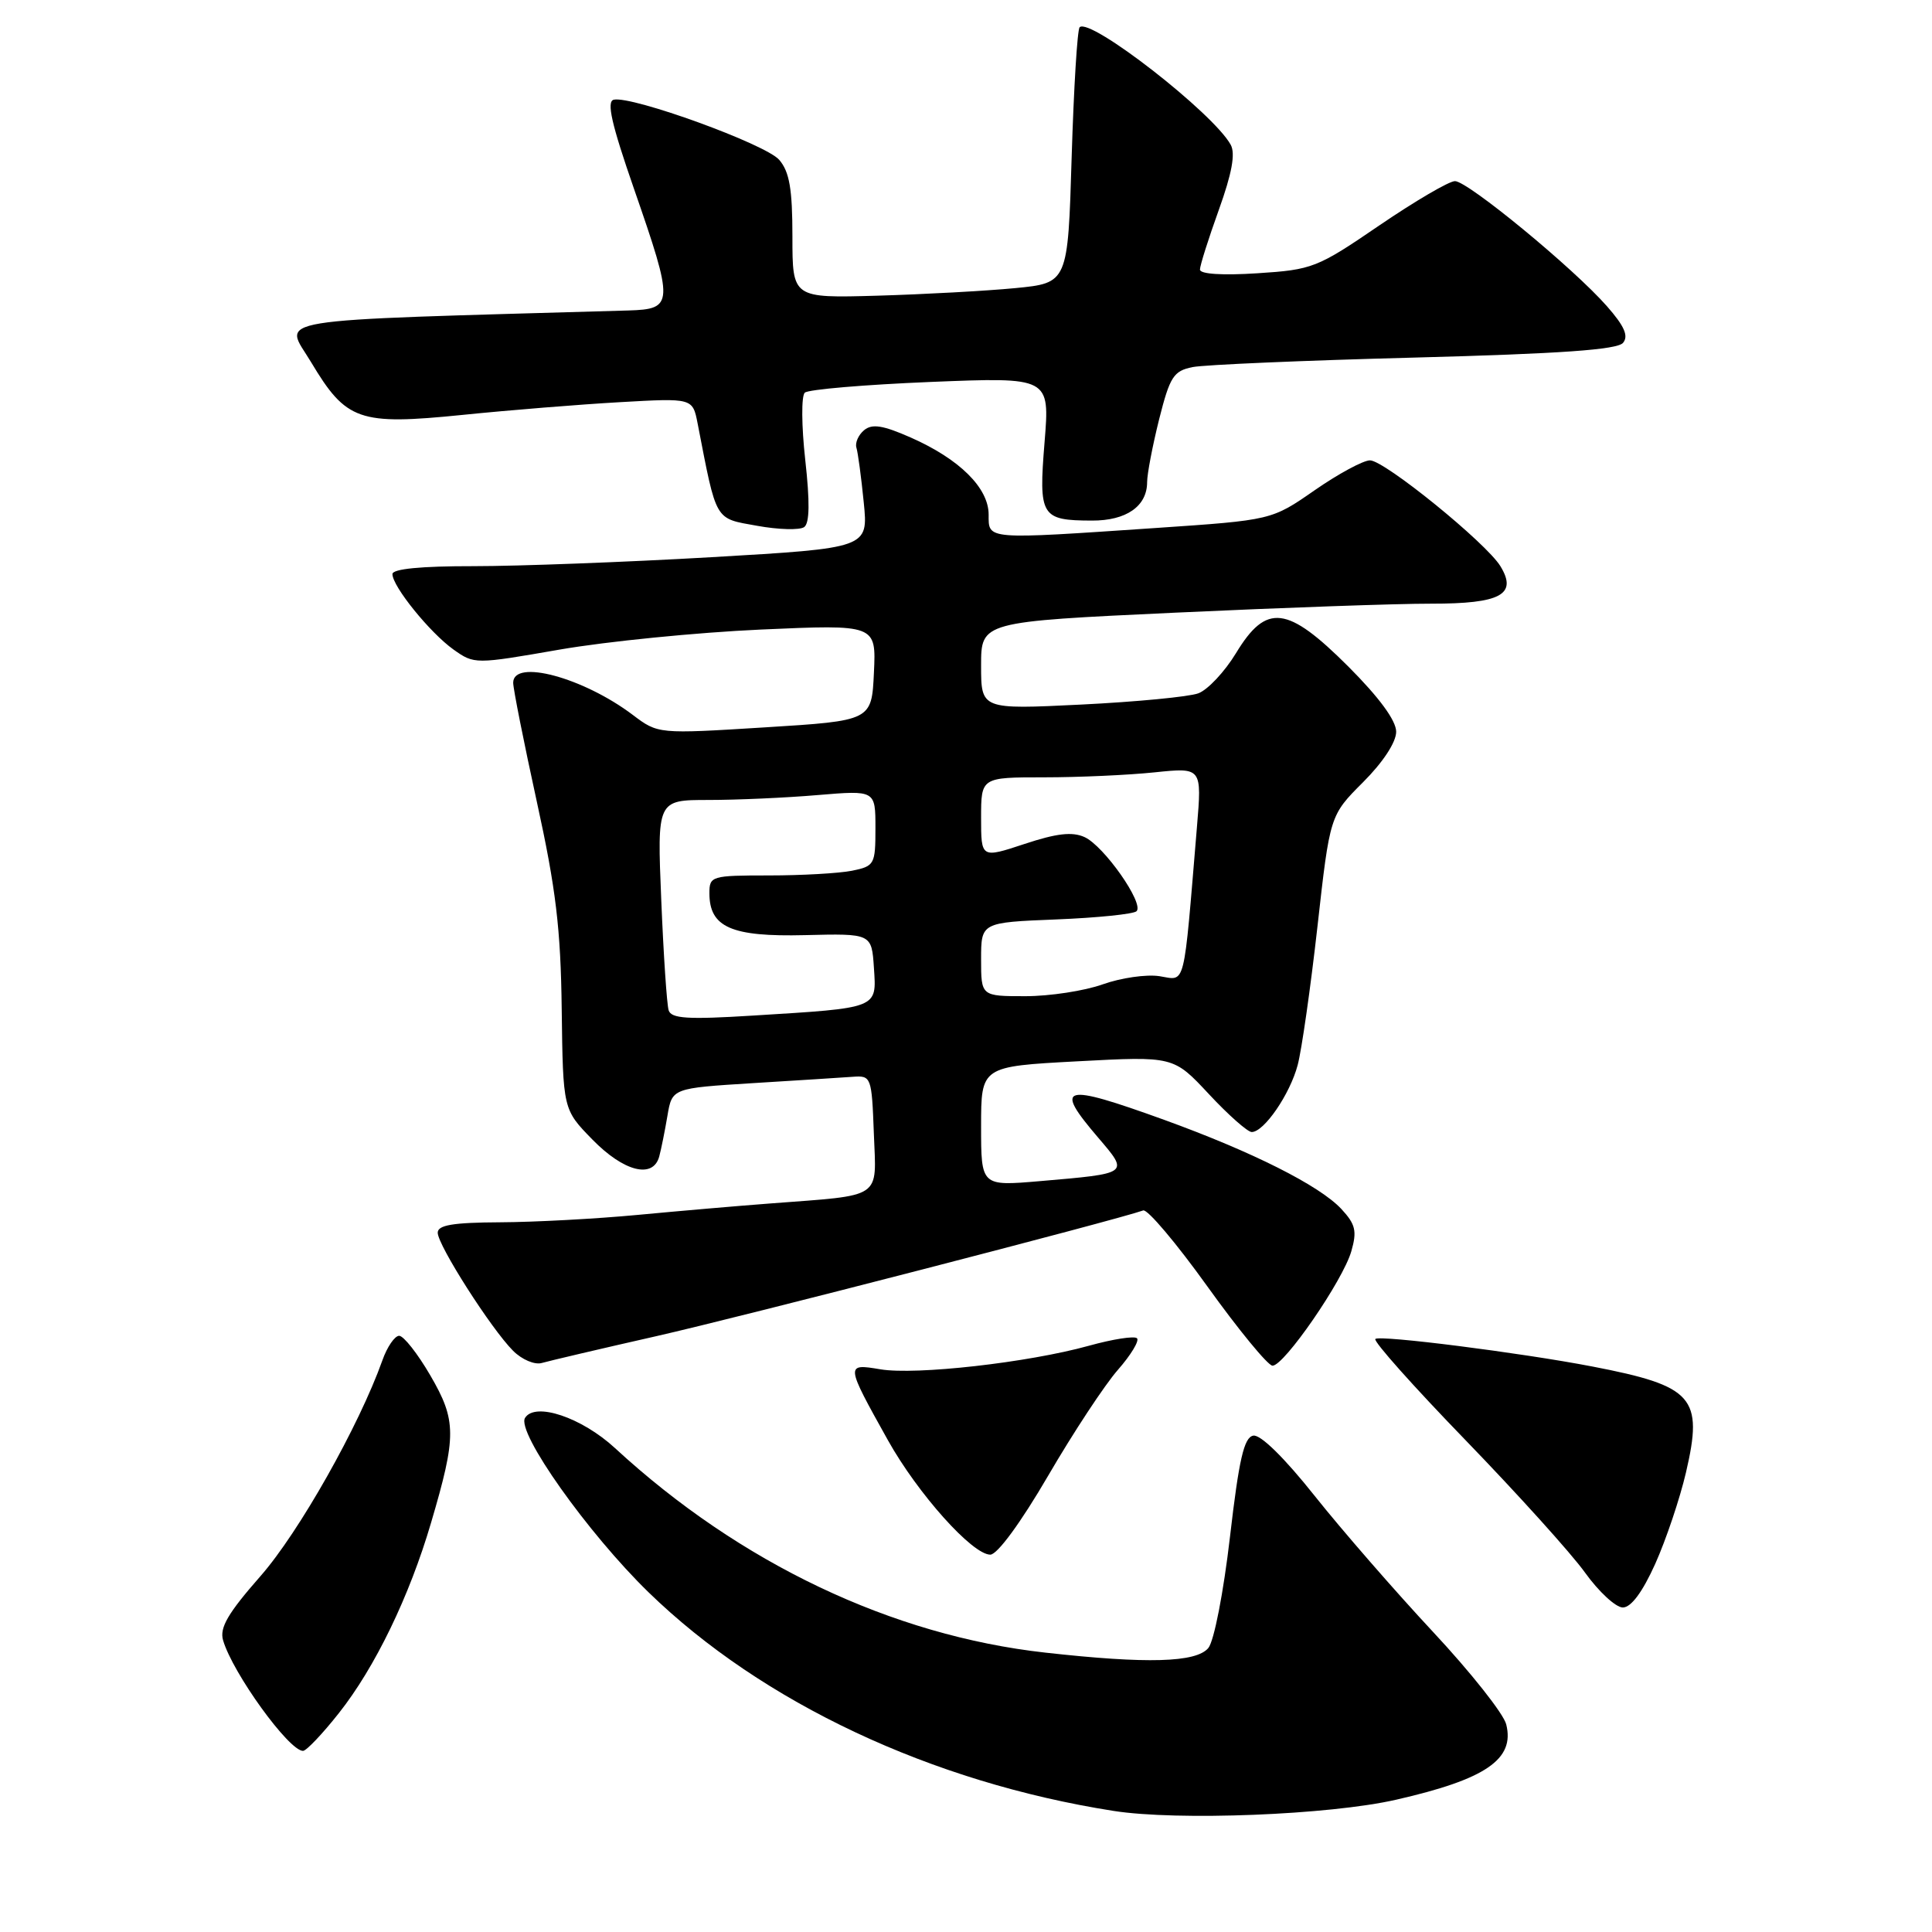 <?xml version="1.0" encoding="UTF-8" standalone="no"?>
<!DOCTYPE svg PUBLIC "-//W3C//DTD SVG 1.1//EN" "http://www.w3.org/Graphics/SVG/1.1/DTD/svg11.dtd" >
<svg xmlns="http://www.w3.org/2000/svg" xmlns:xlink="http://www.w3.org/1999/xlink" version="1.1" viewBox="0 0 256 256">
 <g >
 <path fill="currentColor"
d=" M 185.00 238.47 C 196.88 235.76 200.75 233.11 199.58 228.48 C 199.23 227.08 194.86 221.56 189.87 216.22 C 184.88 210.87 177.83 202.77 174.20 198.21 C 170.18 193.15 167.01 190.04 166.06 190.23 C 164.84 190.46 164.17 193.36 162.98 203.63 C 162.12 211.02 160.87 217.45 160.11 218.37 C 158.50 220.30 152.01 220.49 138.50 218.98 C 118.20 216.72 98.04 207.14 81.49 191.88 C 77.07 187.81 70.90 185.74 69.57 187.88 C 68.40 189.77 77.89 203.16 85.95 211.00 C 100.99 225.62 123.44 236.17 147.52 239.95 C 156.02 241.29 176.17 240.49 185.00 238.47 Z  M 44.90 227.00 C 49.69 220.95 54.25 211.53 57.12 201.76 C 60.51 190.26 60.50 188.23 57.02 182.25 C 55.34 179.36 53.48 177.00 52.89 177.00 C 52.31 177.00 51.30 178.46 50.67 180.25 C 47.57 188.95 39.59 203.07 34.51 208.85 C 30.20 213.76 29.07 215.69 29.56 217.35 C 30.84 221.71 38.28 232.00 40.15 232.00 C 40.59 232.00 42.73 229.75 44.90 227.00 Z  M 219.33 207.21 C 220.76 204.02 222.59 198.58 223.40 195.11 C 225.72 185.14 224.41 183.66 211.00 181.07 C 201.49 179.24 182.80 176.87 182.24 177.42 C 181.95 177.72 187.33 183.75 194.20 190.84 C 201.06 197.93 208.18 205.81 210.01 208.36 C 211.84 210.91 214.10 213.00 215.03 213.00 C 216.13 213.00 217.64 210.96 219.33 207.21 Z  M 138.88 195.55 C 142.23 189.80 146.39 183.49 148.12 181.52 C 149.85 179.55 150.99 177.66 150.66 177.33 C 150.33 176.99 147.45 177.44 144.28 178.32 C 136.20 180.56 121.35 182.23 116.65 181.44 C 112.01 180.66 112.02 180.74 117.65 190.83 C 121.61 197.92 128.84 206.00 131.22 206.00 C 132.15 206.00 135.26 201.76 138.88 195.55 Z  M 87.00 177.04 C 98.17 174.51 148.00 161.64 151.48 160.39 C 152.04 160.19 155.88 164.73 160.00 170.48 C 164.12 176.22 168.00 180.94 168.61 180.96 C 170.13 181.01 177.95 169.68 179.06 165.79 C 179.83 163.11 179.61 162.22 177.74 160.20 C 174.84 157.09 165.97 152.63 154.25 148.38 C 140.72 143.49 139.57 143.80 145.52 150.75 C 149.62 155.55 149.71 155.48 137.75 156.51 C 130.00 157.17 130.00 157.17 130.00 149.24 C 130.00 141.31 130.00 141.31 142.75 140.63 C 155.50 139.95 155.50 139.95 160.19 144.98 C 162.76 147.74 165.32 150.00 165.86 150.00 C 167.49 150.00 170.93 144.99 171.95 141.12 C 172.48 139.13 173.66 130.87 174.57 122.77 C 176.22 108.04 176.22 108.04 180.61 103.65 C 183.25 101.01 185.00 98.35 185.00 96.96 C 185.00 95.48 182.77 92.44 178.67 88.33 C 170.56 80.23 167.81 79.90 163.78 86.54 C 162.28 89.01 160.03 91.41 158.78 91.87 C 157.53 92.33 150.54 93.00 143.25 93.36 C 130.00 94.01 130.00 94.01 130.00 88.19 C 130.00 82.38 130.00 82.38 155.75 81.18 C 169.91 80.52 185.16 79.98 189.63 79.99 C 198.85 80.00 201.11 78.78 198.81 75.02 C 196.91 71.92 183.45 61.00 181.53 61.00 C 180.64 61.00 177.34 62.78 174.20 64.96 C 168.50 68.92 168.50 68.92 153.17 69.96 C 130.48 71.50 131.00 71.54 131.00 68.19 C 131.00 64.65 127.14 60.83 120.69 57.98 C 117.00 56.35 115.56 56.12 114.50 57.00 C 113.74 57.63 113.28 58.68 113.48 59.32 C 113.68 59.97 114.12 63.23 114.45 66.56 C 115.06 72.62 115.06 72.62 94.28 73.83 C 82.85 74.49 68.66 75.02 62.75 75.02 C 55.79 75.01 52.00 75.38 52.00 76.07 C 52.00 77.70 56.96 83.83 60.08 86.06 C 62.86 88.03 62.91 88.03 74.18 86.07 C 80.41 84.99 92.39 83.80 100.80 83.42 C 116.10 82.74 116.10 82.74 115.80 89.12 C 115.50 95.50 115.50 95.50 101.35 96.38 C 87.20 97.26 87.20 97.26 83.85 94.73 C 77.28 89.77 68.00 87.27 68.00 90.47 C 68.00 91.27 69.41 98.36 71.13 106.22 C 73.66 117.75 74.30 123.05 74.43 133.75 C 74.60 147.01 74.60 147.01 78.50 151.00 C 82.65 155.25 86.53 156.24 87.35 153.25 C 87.61 152.29 88.10 149.85 88.44 147.84 C 89.06 144.19 89.06 144.19 99.78 143.52 C 105.67 143.16 111.62 142.78 113.00 142.68 C 115.44 142.50 115.51 142.68 115.79 150.20 C 116.12 159.00 117.14 158.31 102.00 159.47 C 97.88 159.78 90.00 160.46 84.50 160.98 C 79.00 161.50 70.79 161.94 66.25 161.96 C 60.02 161.99 58.00 162.33 58.00 163.34 C 58.00 164.99 65.08 176.08 67.99 178.99 C 69.16 180.16 70.86 180.88 71.80 180.60 C 72.74 180.33 79.58 178.72 87.00 177.04 Z  M 106.70 60.94 C 106.20 56.44 106.17 52.46 106.64 52.03 C 107.12 51.60 114.61 50.97 123.30 50.61 C 139.11 49.97 139.11 49.97 138.41 58.59 C 137.61 68.43 137.93 68.96 144.68 68.98 C 149.24 69.00 152.00 67.08 152.00 63.88 C 152.00 62.80 152.72 59.05 153.59 55.56 C 155.02 49.90 155.50 49.15 158.03 48.64 C 159.60 48.33 172.83 47.76 187.45 47.38 C 206.80 46.87 214.30 46.34 215.06 45.43 C 215.82 44.52 215.24 43.21 212.94 40.59 C 208.51 35.54 194.49 24.00 192.79 24.00 C 192.01 24.00 187.51 26.64 182.78 29.86 C 174.53 35.50 173.90 35.74 166.60 36.21 C 161.98 36.51 159.00 36.32 159.00 35.72 C 159.00 35.18 160.13 31.62 161.50 27.81 C 163.23 23.00 163.72 20.36 163.08 19.19 C 160.79 14.99 144.42 2.26 143.06 3.61 C 142.75 3.91 142.28 11.66 142.00 20.83 C 141.50 37.50 141.50 37.50 134.50 38.18 C 130.65 38.55 122.44 39.00 116.25 39.18 C 105.00 39.50 105.00 39.50 105.00 31.36 C 105.00 25.05 104.61 22.76 103.25 21.18 C 101.48 19.11 83.77 12.68 81.33 13.21 C 80.34 13.43 81.03 16.44 84.00 25.00 C 89.32 40.32 89.29 40.96 83.25 41.14 C 34.14 42.56 37.64 41.99 41.22 47.99 C 45.88 55.77 47.56 56.36 61.25 54.98 C 67.44 54.35 76.84 53.59 82.14 53.29 C 91.78 52.74 91.78 52.74 92.44 56.12 C 94.99 69.25 94.64 68.65 100.32 69.67 C 103.17 70.19 105.98 70.26 106.56 69.84 C 107.28 69.32 107.32 66.51 106.70 60.94 Z  M 88.60 133.87 C 88.36 133.12 87.92 126.54 87.62 119.25 C 87.07 106.00 87.07 106.00 93.88 106.00 C 97.63 106.00 104.14 105.71 108.35 105.35 C 116.00 104.71 116.00 104.71 116.00 109.73 C 116.00 114.55 115.88 114.77 112.88 115.38 C 111.16 115.72 106.21 116.00 101.88 116.00 C 94.28 116.00 94.00 116.08 94.00 118.35 C 94.00 122.87 96.90 124.15 106.65 123.91 C 115.50 123.69 115.50 123.69 115.80 128.26 C 116.16 133.67 116.48 133.54 99.76 134.57 C 91.12 135.11 88.94 134.97 88.60 133.87 Z  M 130.00 127.12 C 130.00 122.23 130.00 122.23 139.95 121.83 C 145.42 121.61 150.21 121.12 150.60 120.74 C 151.63 119.71 146.27 112.08 143.71 110.92 C 142.08 110.18 140.00 110.42 135.75 111.83 C 130.00 113.73 130.00 113.73 130.00 108.37 C 130.00 103.00 130.00 103.00 138.35 103.00 C 142.95 103.00 149.53 102.70 152.99 102.34 C 159.26 101.69 159.26 101.69 158.60 109.59 C 156.78 131.39 157.16 129.90 153.64 129.35 C 151.91 129.08 148.53 129.57 146.12 130.43 C 143.72 131.29 139.11 132.00 135.87 132.00 C 130.00 132.00 130.00 132.00 130.00 127.12 Z "/>
</g>
</svg>